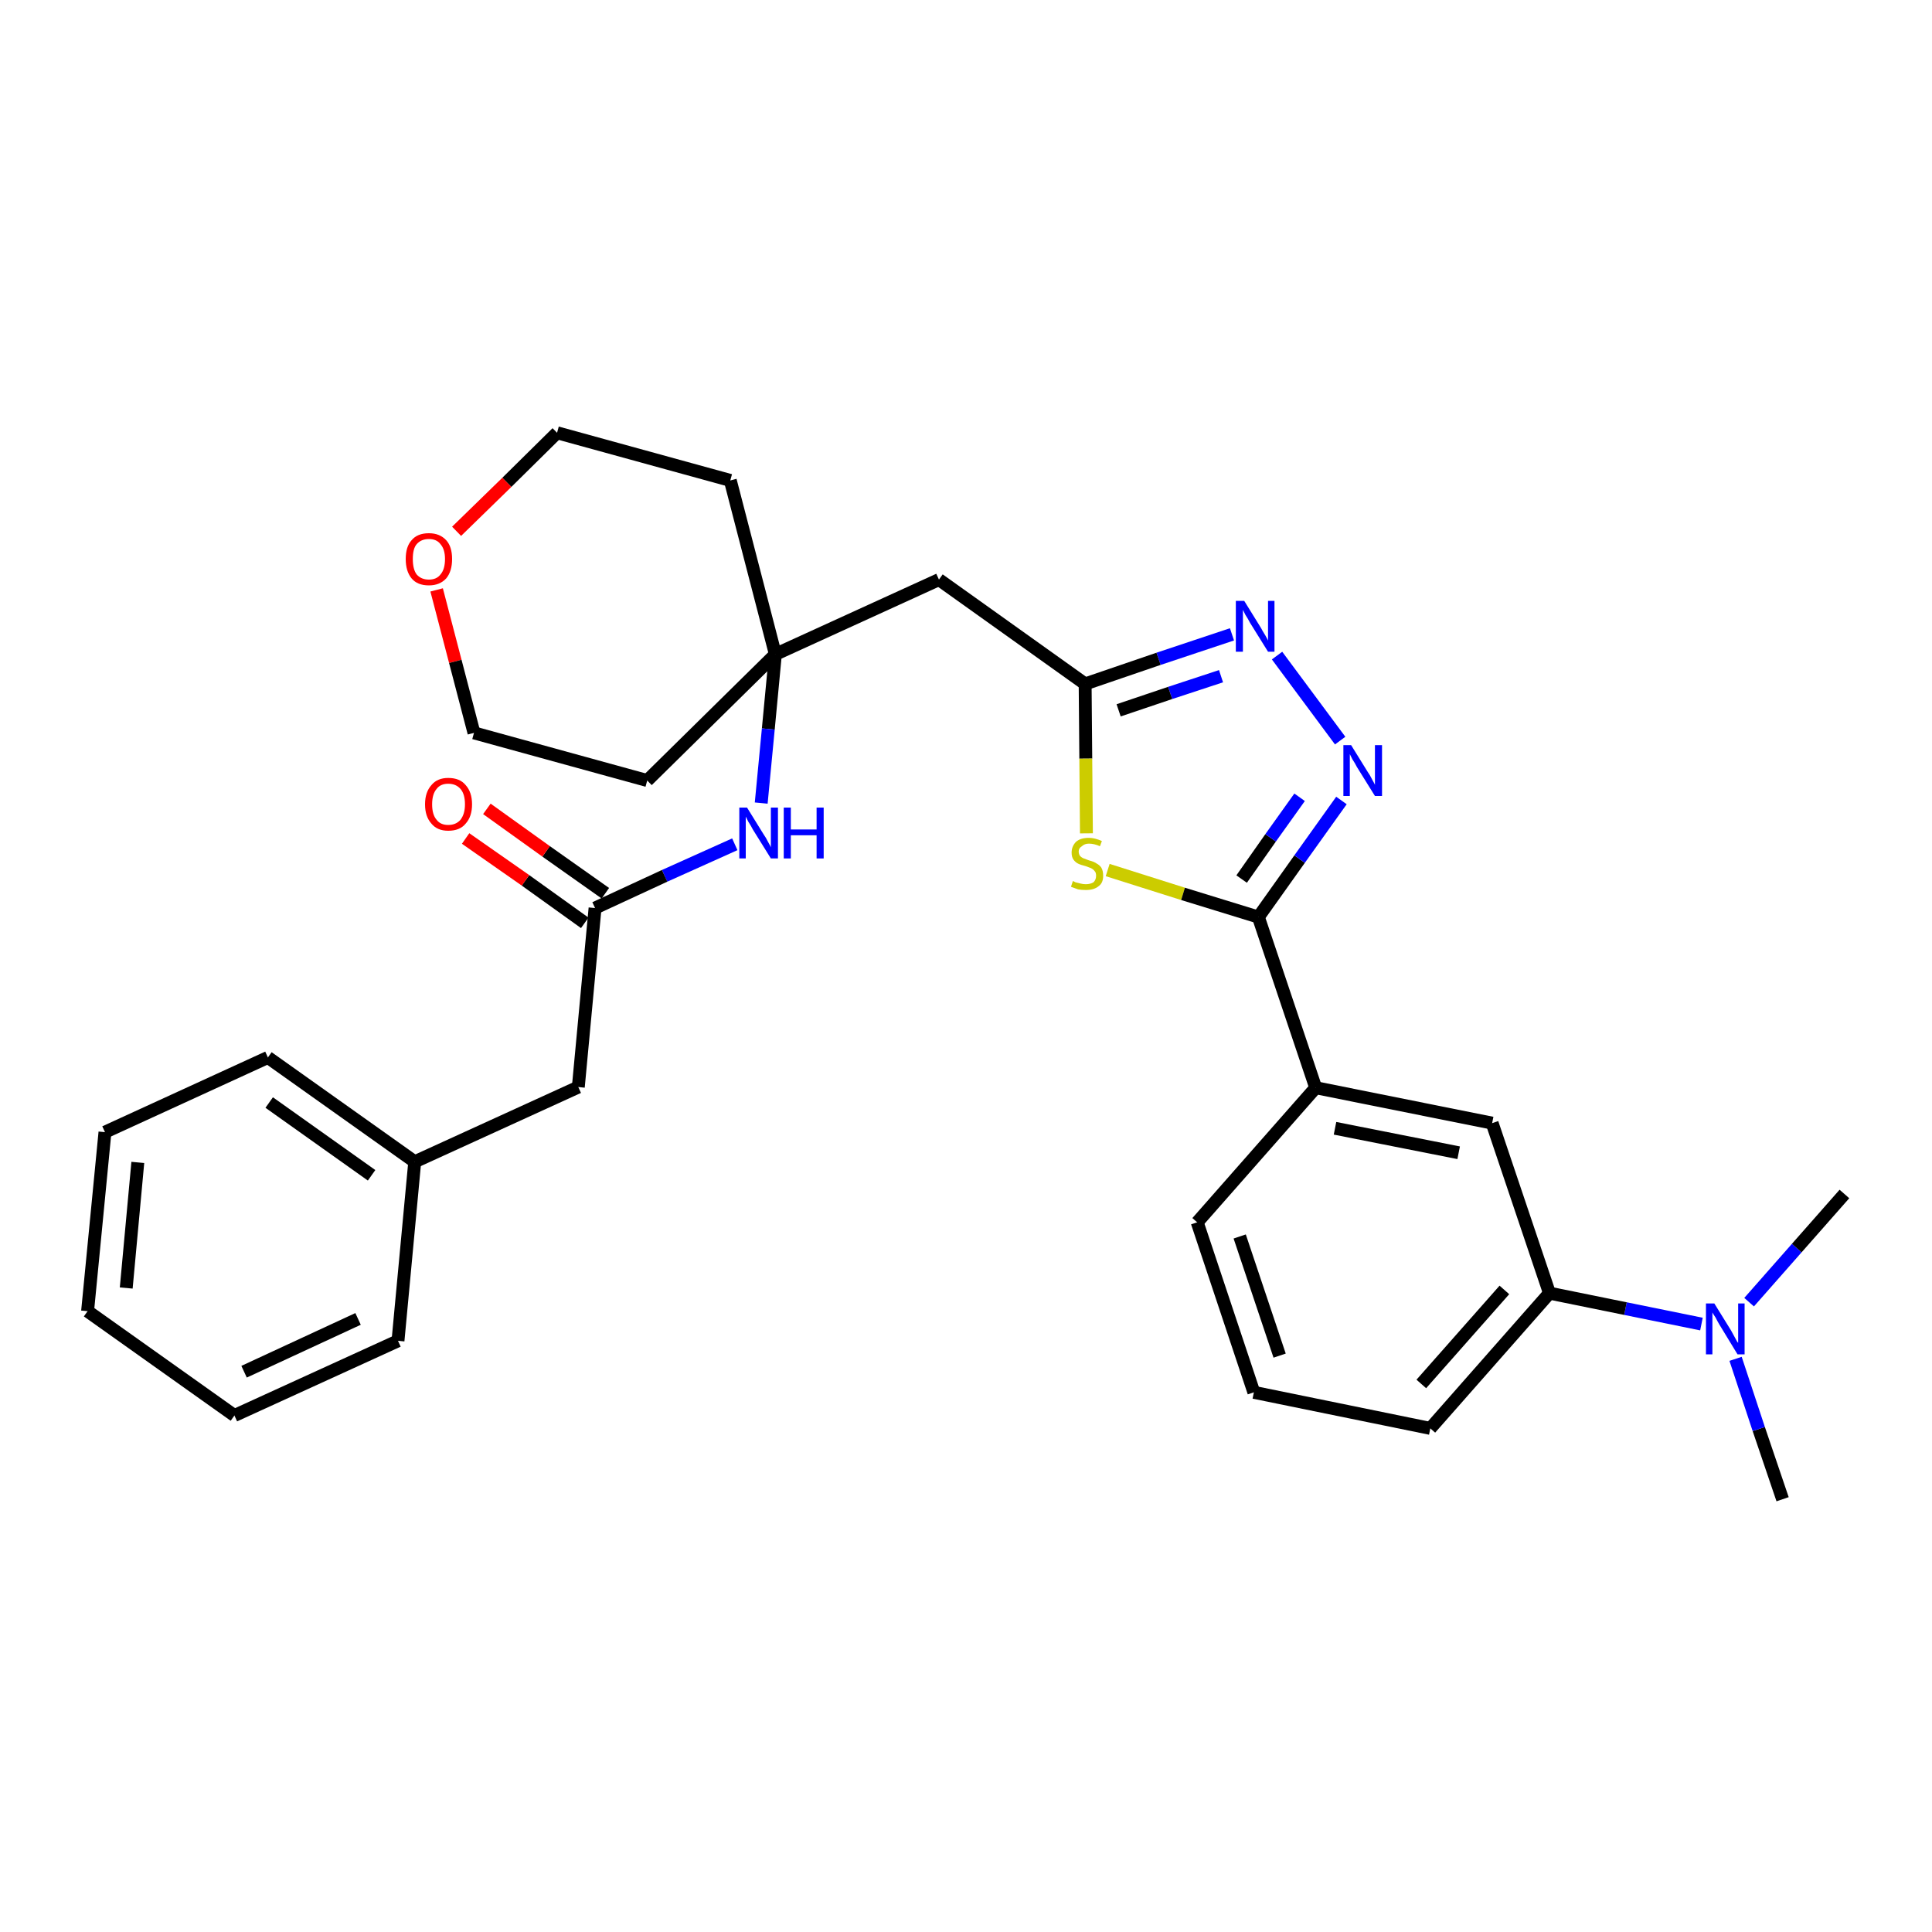 <?xml version='1.0' encoding='iso-8859-1'?>
<svg version='1.1' baseProfile='full'
              xmlns='http://www.w3.org/2000/svg'
                      xmlns:rdkit='http://www.rdkit.org/xml'
                      xmlns:xlink='http://www.w3.org/1999/xlink'
                  xml:space='preserve'
width='300px' height='300px' viewBox='0 0 300 300'>
<!-- END OF HEADER -->
<path class='bond-0 atom-0 atom-1' d='M 276.8,232.8 L 273.1,221.9' style='fill:none;fill-rule:evenodd;stroke:#000000;stroke-width:2.0px;stroke-linecap:butt;stroke-linejoin:miter;stroke-opacity:1' />
<path class='bond-0 atom-0 atom-1' d='M 273.1,221.9 L 269.5,211.0' style='fill:none;fill-rule:evenodd;stroke:#0000FF;stroke-width:2.0px;stroke-linecap:butt;stroke-linejoin:miter;stroke-opacity:1' />
<path class='bond-1 atom-1 atom-2' d='M 271.6,202.2 L 279.0,193.8' style='fill:none;fill-rule:evenodd;stroke:#0000FF;stroke-width:2.0px;stroke-linecap:butt;stroke-linejoin:miter;stroke-opacity:1' />
<path class='bond-1 atom-1 atom-2' d='M 279.0,193.8 L 286.4,185.4' style='fill:none;fill-rule:evenodd;stroke:#000000;stroke-width:2.0px;stroke-linecap:butt;stroke-linejoin:miter;stroke-opacity:1' />
<path class='bond-2 atom-1 atom-3' d='M 264.2,205.6 L 252.4,203.2' style='fill:none;fill-rule:evenodd;stroke:#0000FF;stroke-width:2.0px;stroke-linecap:butt;stroke-linejoin:miter;stroke-opacity:1' />
<path class='bond-2 atom-1 atom-3' d='M 252.4,203.2 L 240.6,200.8' style='fill:none;fill-rule:evenodd;stroke:#000000;stroke-width:2.0px;stroke-linecap:butt;stroke-linejoin:miter;stroke-opacity:1' />
<path class='bond-3 atom-3 atom-4' d='M 240.6,200.8 L 222.1,221.8' style='fill:none;fill-rule:evenodd;stroke:#000000;stroke-width:2.0px;stroke-linecap:butt;stroke-linejoin:miter;stroke-opacity:1' />
<path class='bond-3 atom-3 atom-4' d='M 233.6,200.3 L 220.7,214.9' style='fill:none;fill-rule:evenodd;stroke:#000000;stroke-width:2.0px;stroke-linecap:butt;stroke-linejoin:miter;stroke-opacity:1' />
<path class='bond-30 atom-30 atom-3' d='M 231.7,174.4 L 240.6,200.8' style='fill:none;fill-rule:evenodd;stroke:#000000;stroke-width:2.0px;stroke-linecap:butt;stroke-linejoin:miter;stroke-opacity:1' />
<path class='bond-4 atom-4 atom-5' d='M 222.1,221.8 L 194.7,216.2' style='fill:none;fill-rule:evenodd;stroke:#000000;stroke-width:2.0px;stroke-linecap:butt;stroke-linejoin:miter;stroke-opacity:1' />
<path class='bond-5 atom-5 atom-6' d='M 194.7,216.2 L 185.9,189.8' style='fill:none;fill-rule:evenodd;stroke:#000000;stroke-width:2.0px;stroke-linecap:butt;stroke-linejoin:miter;stroke-opacity:1' />
<path class='bond-5 atom-5 atom-6' d='M 198.7,210.5 L 192.5,192.0' style='fill:none;fill-rule:evenodd;stroke:#000000;stroke-width:2.0px;stroke-linecap:butt;stroke-linejoin:miter;stroke-opacity:1' />
<path class='bond-6 atom-6 atom-7' d='M 185.9,189.8 L 204.3,168.9' style='fill:none;fill-rule:evenodd;stroke:#000000;stroke-width:2.0px;stroke-linecap:butt;stroke-linejoin:miter;stroke-opacity:1' />
<path class='bond-7 atom-7 atom-8' d='M 204.3,168.9 L 195.4,142.4' style='fill:none;fill-rule:evenodd;stroke:#000000;stroke-width:2.0px;stroke-linecap:butt;stroke-linejoin:miter;stroke-opacity:1' />
<path class='bond-29 atom-7 atom-30' d='M 204.3,168.9 L 231.7,174.4' style='fill:none;fill-rule:evenodd;stroke:#000000;stroke-width:2.0px;stroke-linecap:butt;stroke-linejoin:miter;stroke-opacity:1' />
<path class='bond-29 atom-7 atom-30' d='M 207.3,175.2 L 226.5,179.0' style='fill:none;fill-rule:evenodd;stroke:#000000;stroke-width:2.0px;stroke-linecap:butt;stroke-linejoin:miter;stroke-opacity:1' />
<path class='bond-8 atom-8 atom-9' d='M 195.4,142.4 L 201.8,133.4' style='fill:none;fill-rule:evenodd;stroke:#000000;stroke-width:2.0px;stroke-linecap:butt;stroke-linejoin:miter;stroke-opacity:1' />
<path class='bond-8 atom-8 atom-9' d='M 201.8,133.4 L 208.3,124.3' style='fill:none;fill-rule:evenodd;stroke:#0000FF;stroke-width:2.0px;stroke-linecap:butt;stroke-linejoin:miter;stroke-opacity:1' />
<path class='bond-8 atom-8 atom-9' d='M 192.8,136.5 L 197.3,130.1' style='fill:none;fill-rule:evenodd;stroke:#000000;stroke-width:2.0px;stroke-linecap:butt;stroke-linejoin:miter;stroke-opacity:1' />
<path class='bond-8 atom-8 atom-9' d='M 197.3,130.1 L 201.8,123.8' style='fill:none;fill-rule:evenodd;stroke:#0000FF;stroke-width:2.0px;stroke-linecap:butt;stroke-linejoin:miter;stroke-opacity:1' />
<path class='bond-31 atom-29 atom-8' d='M 172.0,135.1 L 183.7,138.8' style='fill:none;fill-rule:evenodd;stroke:#CCCC00;stroke-width:2.0px;stroke-linecap:butt;stroke-linejoin:miter;stroke-opacity:1' />
<path class='bond-31 atom-29 atom-8' d='M 183.7,138.8 L 195.4,142.4' style='fill:none;fill-rule:evenodd;stroke:#000000;stroke-width:2.0px;stroke-linecap:butt;stroke-linejoin:miter;stroke-opacity:1' />
<path class='bond-9 atom-9 atom-10' d='M 208.1,115.0 L 198.3,101.8' style='fill:none;fill-rule:evenodd;stroke:#0000FF;stroke-width:2.0px;stroke-linecap:butt;stroke-linejoin:miter;stroke-opacity:1' />
<path class='bond-10 atom-10 atom-11' d='M 191.3,98.5 L 179.9,102.3' style='fill:none;fill-rule:evenodd;stroke:#0000FF;stroke-width:2.0px;stroke-linecap:butt;stroke-linejoin:miter;stroke-opacity:1' />
<path class='bond-10 atom-10 atom-11' d='M 179.9,102.3 L 168.5,106.2' style='fill:none;fill-rule:evenodd;stroke:#000000;stroke-width:2.0px;stroke-linecap:butt;stroke-linejoin:miter;stroke-opacity:1' />
<path class='bond-10 atom-10 atom-11' d='M 189.6,105.0 L 181.7,107.6' style='fill:none;fill-rule:evenodd;stroke:#0000FF;stroke-width:2.0px;stroke-linecap:butt;stroke-linejoin:miter;stroke-opacity:1' />
<path class='bond-10 atom-10 atom-11' d='M 181.7,107.6 L 173.7,110.3' style='fill:none;fill-rule:evenodd;stroke:#000000;stroke-width:2.0px;stroke-linecap:butt;stroke-linejoin:miter;stroke-opacity:1' />
<path class='bond-11 atom-11 atom-12' d='M 168.5,106.2 L 145.8,90.0' style='fill:none;fill-rule:evenodd;stroke:#000000;stroke-width:2.0px;stroke-linecap:butt;stroke-linejoin:miter;stroke-opacity:1' />
<path class='bond-28 atom-11 atom-29' d='M 168.5,106.2 L 168.6,117.8' style='fill:none;fill-rule:evenodd;stroke:#000000;stroke-width:2.0px;stroke-linecap:butt;stroke-linejoin:miter;stroke-opacity:1' />
<path class='bond-28 atom-11 atom-29' d='M 168.6,117.8 L 168.7,129.4' style='fill:none;fill-rule:evenodd;stroke:#CCCC00;stroke-width:2.0px;stroke-linecap:butt;stroke-linejoin:miter;stroke-opacity:1' />
<path class='bond-12 atom-12 atom-13' d='M 145.8,90.0 L 120.4,101.6' style='fill:none;fill-rule:evenodd;stroke:#000000;stroke-width:2.0px;stroke-linecap:butt;stroke-linejoin:miter;stroke-opacity:1' />
<path class='bond-13 atom-13 atom-14' d='M 120.4,101.6 L 119.3,113.2' style='fill:none;fill-rule:evenodd;stroke:#000000;stroke-width:2.0px;stroke-linecap:butt;stroke-linejoin:miter;stroke-opacity:1' />
<path class='bond-13 atom-13 atom-14' d='M 119.3,113.2 L 118.2,124.7' style='fill:none;fill-rule:evenodd;stroke:#0000FF;stroke-width:2.0px;stroke-linecap:butt;stroke-linejoin:miter;stroke-opacity:1' />
<path class='bond-23 atom-13 atom-24' d='M 120.4,101.6 L 113.4,74.6' style='fill:none;fill-rule:evenodd;stroke:#000000;stroke-width:2.0px;stroke-linecap:butt;stroke-linejoin:miter;stroke-opacity:1' />
<path class='bond-32 atom-28 atom-13' d='M 100.5,121.2 L 120.4,101.6' style='fill:none;fill-rule:evenodd;stroke:#000000;stroke-width:2.0px;stroke-linecap:butt;stroke-linejoin:miter;stroke-opacity:1' />
<path class='bond-14 atom-14 atom-15' d='M 114.1,131.1 L 103.2,136.0' style='fill:none;fill-rule:evenodd;stroke:#0000FF;stroke-width:2.0px;stroke-linecap:butt;stroke-linejoin:miter;stroke-opacity:1' />
<path class='bond-14 atom-14 atom-15' d='M 103.2,136.0 L 92.4,141.0' style='fill:none;fill-rule:evenodd;stroke:#000000;stroke-width:2.0px;stroke-linecap:butt;stroke-linejoin:miter;stroke-opacity:1' />
<path class='bond-15 atom-15 atom-16' d='M 94.0,138.7 L 84.8,132.2' style='fill:none;fill-rule:evenodd;stroke:#000000;stroke-width:2.0px;stroke-linecap:butt;stroke-linejoin:miter;stroke-opacity:1' />
<path class='bond-15 atom-15 atom-16' d='M 84.8,132.2 L 75.6,125.6' style='fill:none;fill-rule:evenodd;stroke:#FF0000;stroke-width:2.0px;stroke-linecap:butt;stroke-linejoin:miter;stroke-opacity:1' />
<path class='bond-15 atom-15 atom-16' d='M 90.8,143.3 L 81.6,136.7' style='fill:none;fill-rule:evenodd;stroke:#000000;stroke-width:2.0px;stroke-linecap:butt;stroke-linejoin:miter;stroke-opacity:1' />
<path class='bond-15 atom-15 atom-16' d='M 81.6,136.7 L 72.3,130.2' style='fill:none;fill-rule:evenodd;stroke:#FF0000;stroke-width:2.0px;stroke-linecap:butt;stroke-linejoin:miter;stroke-opacity:1' />
<path class='bond-16 atom-15 atom-17' d='M 92.4,141.0 L 89.8,168.8' style='fill:none;fill-rule:evenodd;stroke:#000000;stroke-width:2.0px;stroke-linecap:butt;stroke-linejoin:miter;stroke-opacity:1' />
<path class='bond-17 atom-17 atom-18' d='M 89.8,168.8 L 64.4,180.4' style='fill:none;fill-rule:evenodd;stroke:#000000;stroke-width:2.0px;stroke-linecap:butt;stroke-linejoin:miter;stroke-opacity:1' />
<path class='bond-18 atom-18 atom-19' d='M 64.4,180.4 L 41.6,164.2' style='fill:none;fill-rule:evenodd;stroke:#000000;stroke-width:2.0px;stroke-linecap:butt;stroke-linejoin:miter;stroke-opacity:1' />
<path class='bond-18 atom-18 atom-19' d='M 57.7,182.5 L 41.8,171.2' style='fill:none;fill-rule:evenodd;stroke:#000000;stroke-width:2.0px;stroke-linecap:butt;stroke-linejoin:miter;stroke-opacity:1' />
<path class='bond-33 atom-23 atom-18' d='M 61.8,208.2 L 64.4,180.4' style='fill:none;fill-rule:evenodd;stroke:#000000;stroke-width:2.0px;stroke-linecap:butt;stroke-linejoin:miter;stroke-opacity:1' />
<path class='bond-19 atom-19 atom-20' d='M 41.6,164.2 L 16.3,175.8' style='fill:none;fill-rule:evenodd;stroke:#000000;stroke-width:2.0px;stroke-linecap:butt;stroke-linejoin:miter;stroke-opacity:1' />
<path class='bond-20 atom-20 atom-21' d='M 16.3,175.8 L 13.6,203.6' style='fill:none;fill-rule:evenodd;stroke:#000000;stroke-width:2.0px;stroke-linecap:butt;stroke-linejoin:miter;stroke-opacity:1' />
<path class='bond-20 atom-20 atom-21' d='M 21.4,180.5 L 19.6,200.0' style='fill:none;fill-rule:evenodd;stroke:#000000;stroke-width:2.0px;stroke-linecap:butt;stroke-linejoin:miter;stroke-opacity:1' />
<path class='bond-21 atom-21 atom-22' d='M 13.6,203.6 L 36.4,219.8' style='fill:none;fill-rule:evenodd;stroke:#000000;stroke-width:2.0px;stroke-linecap:butt;stroke-linejoin:miter;stroke-opacity:1' />
<path class='bond-22 atom-22 atom-23' d='M 36.4,219.8 L 61.8,208.2' style='fill:none;fill-rule:evenodd;stroke:#000000;stroke-width:2.0px;stroke-linecap:butt;stroke-linejoin:miter;stroke-opacity:1' />
<path class='bond-22 atom-22 atom-23' d='M 37.9,213.0 L 55.6,204.8' style='fill:none;fill-rule:evenodd;stroke:#000000;stroke-width:2.0px;stroke-linecap:butt;stroke-linejoin:miter;stroke-opacity:1' />
<path class='bond-24 atom-24 atom-25' d='M 113.4,74.6 L 86.5,67.2' style='fill:none;fill-rule:evenodd;stroke:#000000;stroke-width:2.0px;stroke-linecap:butt;stroke-linejoin:miter;stroke-opacity:1' />
<path class='bond-25 atom-25 atom-26' d='M 86.5,67.2 L 78.7,74.9' style='fill:none;fill-rule:evenodd;stroke:#000000;stroke-width:2.0px;stroke-linecap:butt;stroke-linejoin:miter;stroke-opacity:1' />
<path class='bond-25 atom-25 atom-26' d='M 78.7,74.9 L 70.9,82.5' style='fill:none;fill-rule:evenodd;stroke:#FF0000;stroke-width:2.0px;stroke-linecap:butt;stroke-linejoin:miter;stroke-opacity:1' />
<path class='bond-26 atom-26 atom-27' d='M 67.8,91.6 L 70.7,102.7' style='fill:none;fill-rule:evenodd;stroke:#FF0000;stroke-width:2.0px;stroke-linecap:butt;stroke-linejoin:miter;stroke-opacity:1' />
<path class='bond-26 atom-26 atom-27' d='M 70.7,102.7 L 73.6,113.8' style='fill:none;fill-rule:evenodd;stroke:#000000;stroke-width:2.0px;stroke-linecap:butt;stroke-linejoin:miter;stroke-opacity:1' />
<path class='bond-27 atom-27 atom-28' d='M 73.6,113.8 L 100.5,121.2' style='fill:none;fill-rule:evenodd;stroke:#000000;stroke-width:2.0px;stroke-linecap:butt;stroke-linejoin:miter;stroke-opacity:1' />
<path  class='atom-1' d='M 266.2 202.4
L 268.8 206.6
Q 269.0 207.0, 269.4 207.7
Q 269.8 208.5, 269.9 208.5
L 269.9 202.4
L 270.9 202.4
L 270.9 210.3
L 269.8 210.3
L 267.0 205.7
Q 266.7 205.2, 266.4 204.6
Q 266.0 204.0, 265.9 203.8
L 265.9 210.3
L 264.9 210.3
L 264.9 202.4
L 266.2 202.4
' fill='#0000FF'/>
<path  class='atom-9' d='M 209.8 115.7
L 212.4 119.9
Q 212.7 120.3, 213.1 121.1
Q 213.5 121.8, 213.5 121.9
L 213.5 115.7
L 214.6 115.7
L 214.6 123.6
L 213.5 123.6
L 210.7 119.1
Q 210.4 118.5, 210.0 117.9
Q 209.7 117.3, 209.6 117.1
L 209.6 123.6
L 208.6 123.6
L 208.6 115.7
L 209.8 115.7
' fill='#0000FF'/>
<path  class='atom-10' d='M 193.2 93.3
L 195.8 97.5
Q 196.0 97.9, 196.5 98.7
Q 196.9 99.4, 196.9 99.5
L 196.9 93.3
L 197.9 93.3
L 197.9 101.2
L 196.9 101.2
L 194.1 96.7
Q 193.8 96.1, 193.4 95.5
Q 193.1 94.9, 193.0 94.7
L 193.0 101.2
L 191.9 101.2
L 191.9 93.3
L 193.2 93.3
' fill='#0000FF'/>
<path  class='atom-14' d='M 116.0 125.4
L 118.6 129.6
Q 118.9 130.0, 119.3 130.8
Q 119.7 131.5, 119.7 131.6
L 119.7 125.4
L 120.8 125.4
L 120.8 133.3
L 119.7 133.3
L 116.9 128.8
Q 116.6 128.2, 116.2 127.6
Q 115.9 127.0, 115.8 126.8
L 115.8 133.3
L 114.8 133.3
L 114.8 125.4
L 116.0 125.4
' fill='#0000FF'/>
<path  class='atom-14' d='M 121.7 125.4
L 122.8 125.4
L 122.8 128.8
L 126.8 128.8
L 126.8 125.4
L 127.9 125.4
L 127.9 133.3
L 126.8 133.3
L 126.8 129.7
L 122.8 129.7
L 122.8 133.3
L 121.7 133.3
L 121.7 125.4
' fill='#0000FF'/>
<path  class='atom-16' d='M 66.0 124.9
Q 66.0 123.0, 67.0 121.9
Q 67.9 120.8, 69.6 120.8
Q 71.4 120.8, 72.3 121.9
Q 73.3 123.0, 73.3 124.9
Q 73.3 126.8, 72.3 127.9
Q 71.4 129.0, 69.6 129.0
Q 67.9 129.0, 67.0 127.9
Q 66.0 126.8, 66.0 124.9
M 69.6 128.1
Q 70.8 128.1, 71.5 127.3
Q 72.2 126.4, 72.2 124.9
Q 72.2 123.3, 71.5 122.5
Q 70.8 121.7, 69.6 121.7
Q 68.4 121.7, 67.8 122.5
Q 67.1 123.3, 67.1 124.9
Q 67.1 126.5, 67.8 127.3
Q 68.4 128.1, 69.6 128.1
' fill='#FF0000'/>
<path  class='atom-26' d='M 63.0 86.8
Q 63.0 84.9, 63.9 83.9
Q 64.8 82.8, 66.6 82.8
Q 68.3 82.8, 69.3 83.9
Q 70.2 84.9, 70.2 86.8
Q 70.2 88.7, 69.3 89.8
Q 68.3 90.9, 66.6 90.9
Q 64.8 90.9, 63.9 89.8
Q 63.0 88.7, 63.0 86.8
M 66.6 90.0
Q 67.8 90.0, 68.4 89.2
Q 69.1 88.4, 69.1 86.8
Q 69.1 85.3, 68.4 84.5
Q 67.8 83.7, 66.6 83.7
Q 65.4 83.7, 64.7 84.5
Q 64.1 85.2, 64.1 86.8
Q 64.1 88.4, 64.7 89.2
Q 65.4 90.0, 66.6 90.0
' fill='#FF0000'/>
<path  class='atom-29' d='M 166.6 136.8
Q 166.6 136.8, 167.0 137.0
Q 167.4 137.1, 167.8 137.2
Q 168.2 137.3, 168.6 137.3
Q 169.3 137.3, 169.8 137.0
Q 170.2 136.6, 170.2 136.0
Q 170.2 135.5, 170.0 135.3
Q 169.8 135.0, 169.4 134.8
Q 169.1 134.7, 168.6 134.5
Q 167.8 134.3, 167.4 134.1
Q 167.0 133.9, 166.7 133.5
Q 166.4 133.1, 166.4 132.4
Q 166.4 131.4, 167.1 130.7
Q 167.8 130.1, 169.1 130.1
Q 170.0 130.1, 171.1 130.6
L 170.8 131.4
Q 169.9 131.0, 169.1 131.0
Q 168.4 131.0, 168.0 131.4
Q 167.5 131.7, 167.5 132.2
Q 167.5 132.6, 167.7 132.9
Q 168.0 133.2, 168.3 133.3
Q 168.6 133.4, 169.1 133.6
Q 169.9 133.8, 170.3 134.1
Q 170.7 134.3, 171.0 134.7
Q 171.3 135.2, 171.3 136.0
Q 171.3 137.1, 170.6 137.6
Q 169.9 138.2, 168.6 138.2
Q 167.9 138.2, 167.4 138.1
Q 166.9 137.9, 166.3 137.7
L 166.6 136.8
' fill='#CCCC00'/>
</svg>
